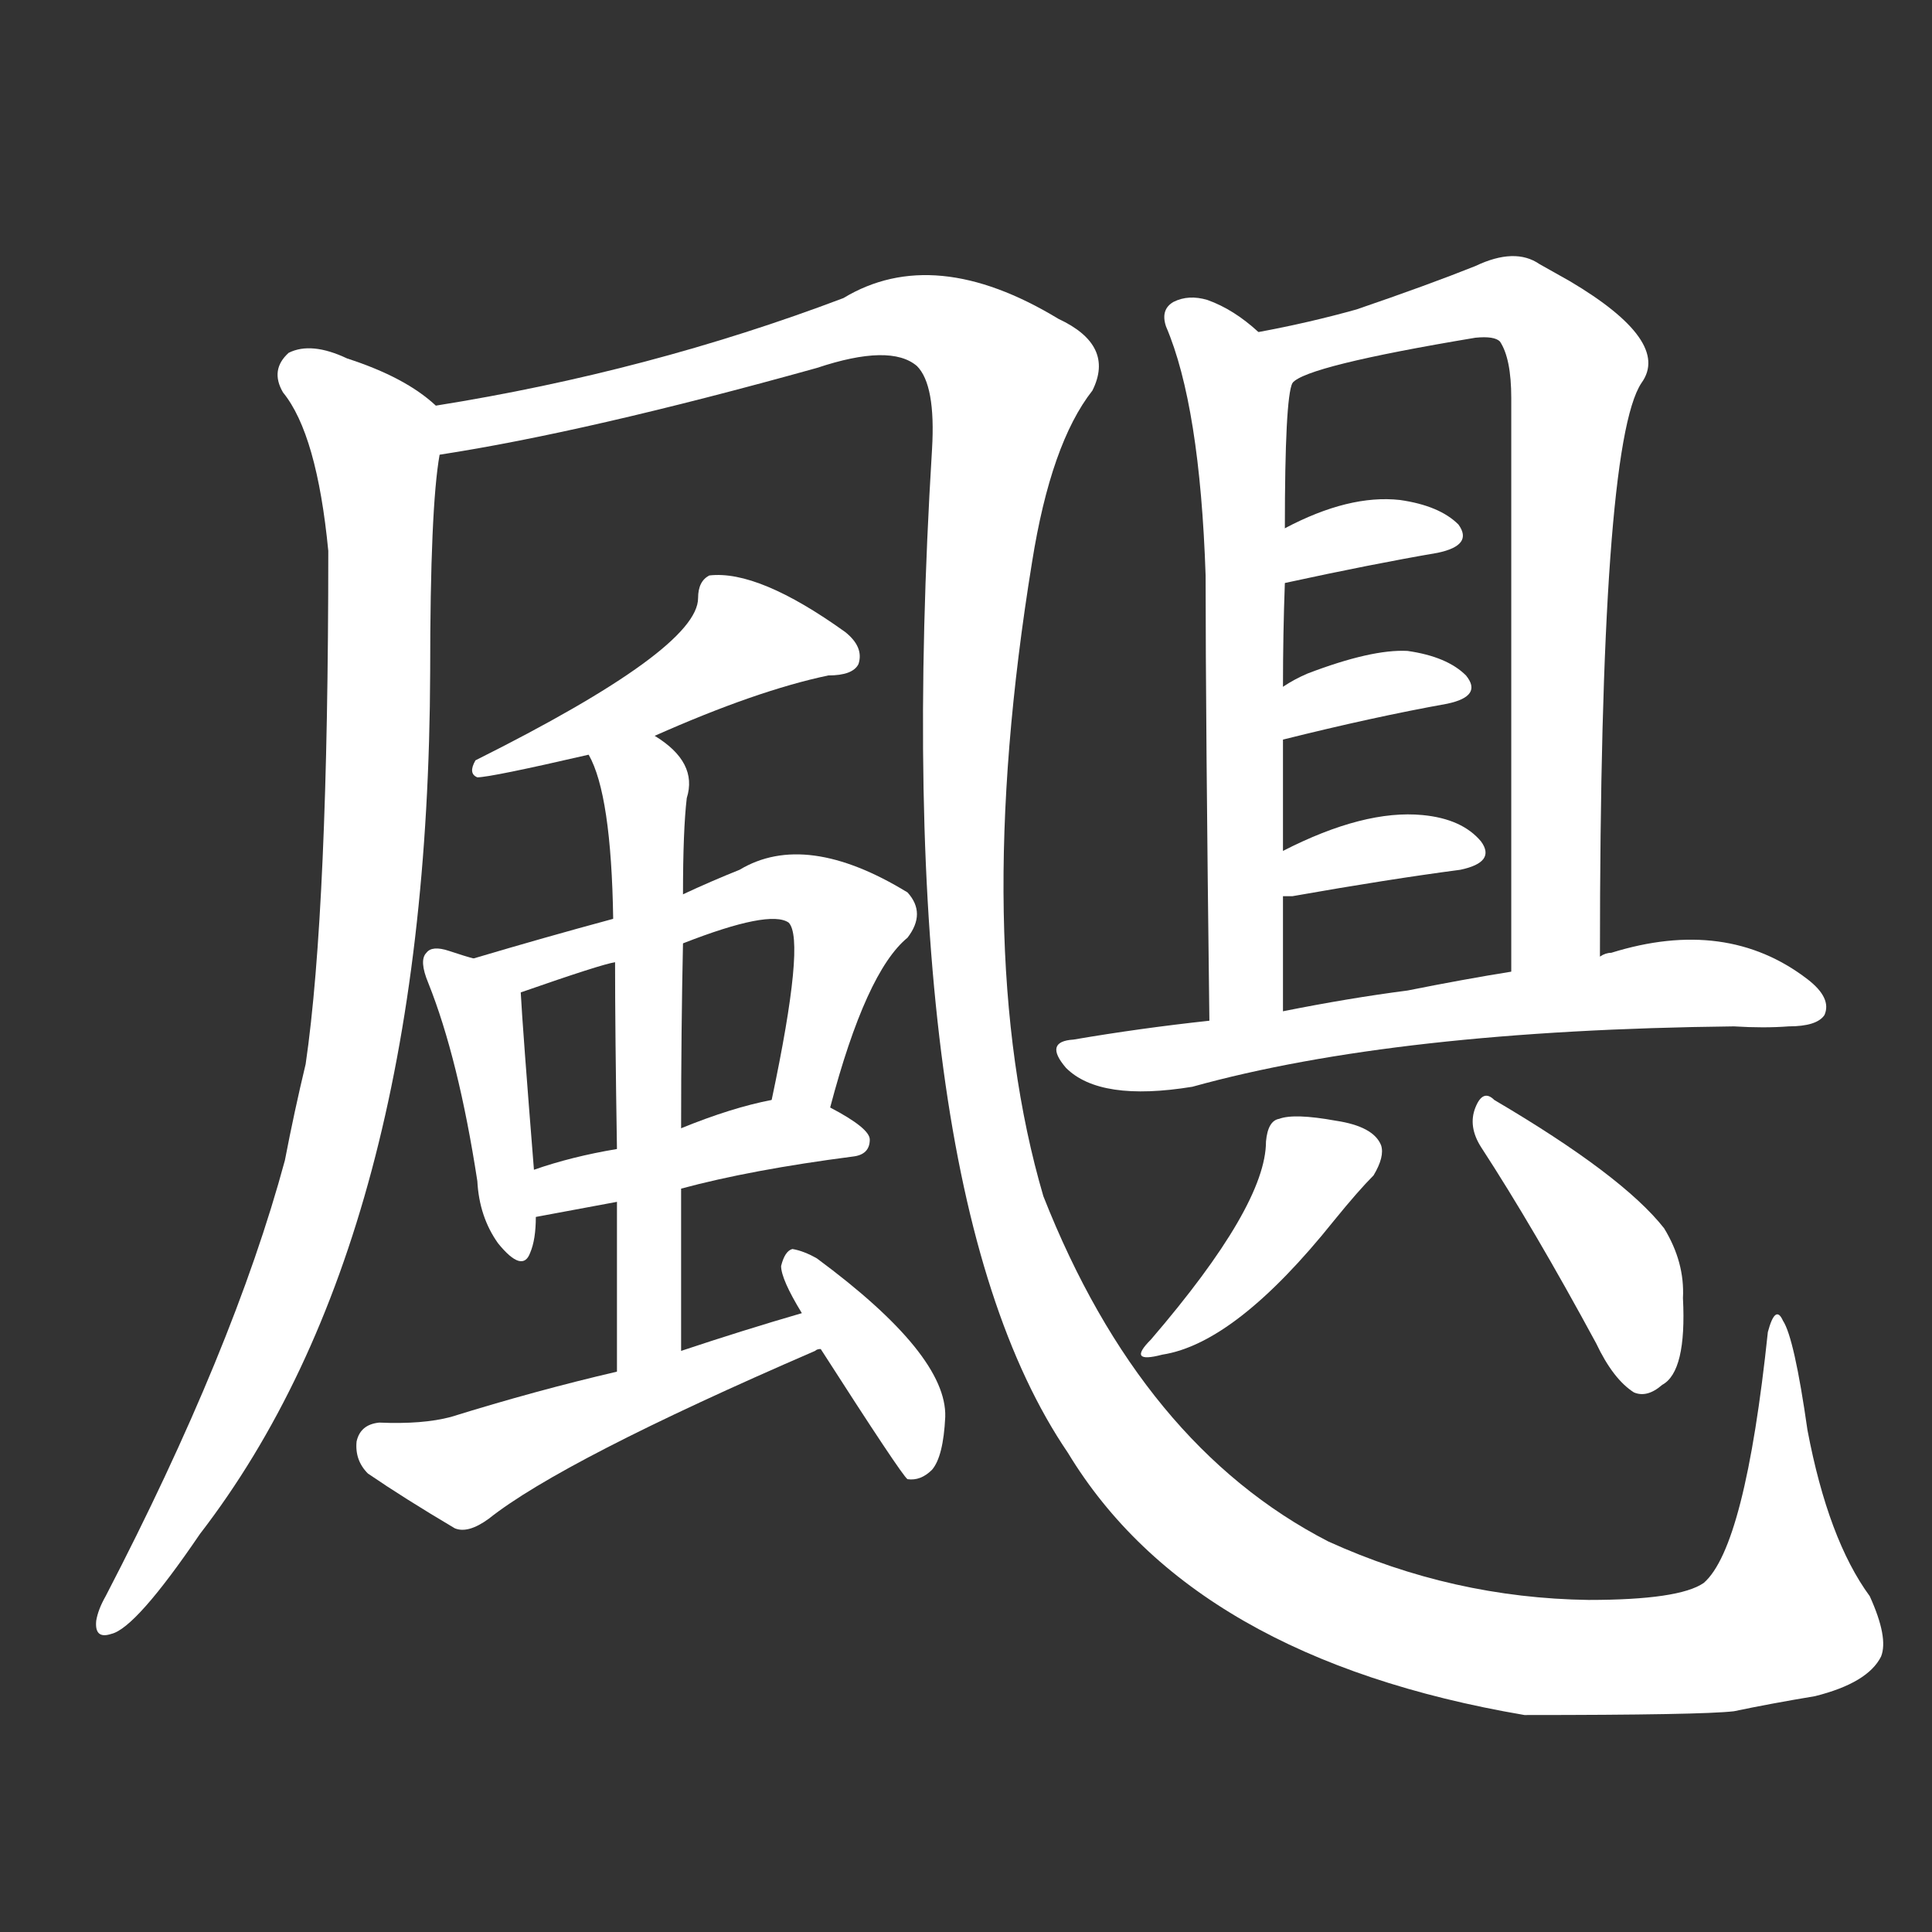 <svg version="1.1" viewBox="0 0 1024 1024" xmlns="http://www.w3.org/2000/svg">
  <rect x="0" y="0" width="1024" height="1024" fill="#333333" stroke="none"/>
  <g transform="scale(1, -1) translate(0, -900)">
    <style type="text/css">
        .stroke1 {fill: #FFFFFF;}
        .stroke2 {fill: #FFFFFF;}
        .stroke3 {fill: #FFFFFF;}
        .stroke4 {fill: #FFFFFF;}
        .stroke5 {fill: #FFFFFF;}
        .stroke6 {fill: #FFFFFF;}
        .stroke7 {fill: #FFFFFF;}
        .stroke8 {fill: #FFFFFF;}
        .stroke9 {fill: #FFFFFF;}
        .stroke10 {fill: #FFFFFF;}
        .stroke11 {fill: #FFFFFF;}
        .stroke12 {fill: #FFFFFF;}
        .stroke13 {fill: #FFFFFF;}
        .stroke14 {fill: #FFFFFF;}
        .stroke15 {fill: #FFFFFF;}
        .stroke16 {fill: #FFFFFF;}
        .stroke17 {fill: #FFFFFF;}
        .stroke18 {fill: #FFFFFF;}
        .stroke19 {fill: #FFFFFF;}
        .stroke20 {fill: #FFFFFF;}
        text {
            font-family: Helvetica;
            font-size: 50px;
            fill: #FFFFFF;}
            paint-order: stroke;
            stroke: #000000;
            stroke-width: 4px;
            stroke-linecap: butt;
            stroke-linejoin: miter;
            font-weight: 800;
        }
    </style>

    <path d="M 231 685 Q 215 700 184 710 Q 165 719 153 713 Q 143 704 150 692 Q 168 670 174 608 Q 174 418 162 336 Q 156 311 151 285 Q 124 185 56 54 Q 52 47 51 41 Q 50 31 59 34 Q 72 37 106 87 Q 227 244 228 544 Q 228 631 233 659 C 236 682 236 682 231 685 Z" class="stroke1"/>
    <path d="M 233 659 Q 311 671 433 705 Q 472 718 486 706 Q 496 696 494 662 Q 470 271 566 130 Q 632 21 808 -9 Q 902 -9 919 -7 Q 938 -3 962 1 Q 990 8 997 22 Q 1001 32 991 54 Q 969 84 958 142 Q 951 191 945 200 Q 941 209 937 194 Q 925 80 903 61 Q 890 52 842 52 Q 770 53 704 83 Q 605 134 553 266 Q 514 399 547 602 Q 557 665 579 693 Q 591 717 561 731 Q 495 771 447 742 Q 344 703 231 685 C 201 680 203 654 233 659 Z" class="stroke2"/>
    <path d="M 347 510 Q 401 534 439 542 Q 452 542 455 548 Q 458 557 448 565 Q 402 598 376 595 Q 370 592 370 583 Q 370 556 252 497 Q 248 490 253 488 Q 260 488 312 500 L 347 510 Z" class="stroke3"/>
    <path d="M 251 392 Q 247 393 238 396 Q 229 399 226 395 Q 222 391 227 379 Q 243 339 253 274 Q 254 255 264 241 Q 277 225 281 236 Q 284 243 284 255 L 283 280 Q 277 355 276 374 C 275 385 275 385 251 392 Z" class="stroke4"/>
    <path d="M 440 313 Q 459 385 481 403 Q 491 416 481 427 Q 427 460 392 439 Q 377 433 362 426 L 325 413 Q 288 403 251 392 C 222 383 248 364 276 374 Q 319 389 326 390 L 362 400 Q 408 418 418 411 Q 427 402 409 317 C 403 288 432 284 440 313 Z" class="stroke5"/>
    <path d="M 361 270 Q 398 280 452 287 Q 461 288 461 296 Q 461 302 440 313 C 426 321 426 321 409 317 Q 388 313 361 302 L 327 291 Q 303 287 283 280 C 255 270 255 250 284 255 L 327 263 L 361 270 Z" class="stroke6"/>
    <path d="M 361 184 Q 361 229 361 270 L 361 302 Q 361 354 362 400 L 362 426 Q 362 460 364 477 Q 370 496 347 510 C 323 528 300 528 312 500 Q 324 479 325 413 L 326 390 Q 326 353 327 291 L 327 263 Q 327 223 327 173 C 327 143 361 154 361 184 Z" class="stroke7"/>
    <path d="M 425 204 Q 394 195 361 184 L 327 173 Q 284 163 239 149 Q 224 145 201 146 Q 191 145 189 136 Q 188 126 195 119 Q 214 106 241 90 Q 248 87 259 95 Q 298 126 432 184 Q 433 185 435 185 C 463 196 454 212 425 204 Z" class="stroke8"/>
    <path d="M 435 185 Q 478 118 481 116 Q 488 115 494 121 Q 500 128 501 149 Q 502 182 433 233 Q 426 237 420 238 Q 416 237 414 229 Q 414 222 425 204 L 435 185 Z" class="stroke9"/>
    <path d="M 667 724 Q 654 736 640 741 Q 630 744 622 740 Q 615 736 618 727 Q 636 685 639 595 Q 639 520 641 359 C 641 329 680 334 680 364 Q 680 395 680 425 L 680 449 Q 680 480 680 508 L 680 536 Q 680 564 681 591 L 681 620 Q 681 689 685 697 C 687 708 687 708 667 724 Z" class="stroke10"/>
    <path d="M 848 393 Q 848 664 870 697 Q 886 719 832 751 Q 825 755 816 760 Q 803 769 782 759 Q 757 749 719 736 Q 694 729 667 724 C 638 718 658 684 685 697 Q 692 706 782 721 Q 792 722 795 719 Q 801 710 801 689 Q 801 517 801 385 C 801 355 848 363 848 393 Z" class="stroke11"/>
    <path d="M 681 591 Q 727 601 762 607 Q 781 611 773 622 Q 763 632 742 635 Q 715 638 681 620 C 654 606 652 585 681 591 Z" class="stroke12"/>
    <path d="M 680 508 Q 728 520 767 527 Q 786 531 777 542 Q 767 552 746 555 Q 727 556 693 543 Q 686 540 680 536 C 655 520 651 501 680 508 Z" class="stroke13"/>
    <path d="M 680 425 Q 681 425 685 425 Q 736 434 774 439 Q 793 443 785 454 Q 775 466 754 468 Q 723 471 680 449 C 653 436 650 425 680 425 Z" class="stroke14"/>
    <path d="M 641 359 Q 604 355 569 349 Q 553 348 565 334 Q 583 316 632 324 Q 740 354 919 356 Q 935 355 948 356 Q 963 356 967 362 Q 971 371 958 381 Q 915 414 854 395 Q 851 395 848 393 L 801 385 Q 776 381 746 375 Q 715 371 680 364 L 641 359 Z" class="stroke15"/>
    <path d="M 671 295 Q 671 261 610 190 Q 597 177 616 182 Q 655 188 707 253 Q 720 269 728 277 Q 734 287 732 293 Q 728 303 708 306 Q 686 310 678 307 Q 672 306 671 295 Z" class="stroke16"/>
    <path d="M 785 292 Q 813 249 846 188 Q 855 169 866 162 Q 873 159 881 166 Q 894 173 892 212 Q 893 231 882 249 Q 860 277 792 317 Q 786 323 782 313 Q 778 303 785 292 Z" class="stroke17"/>
</g></svg>
